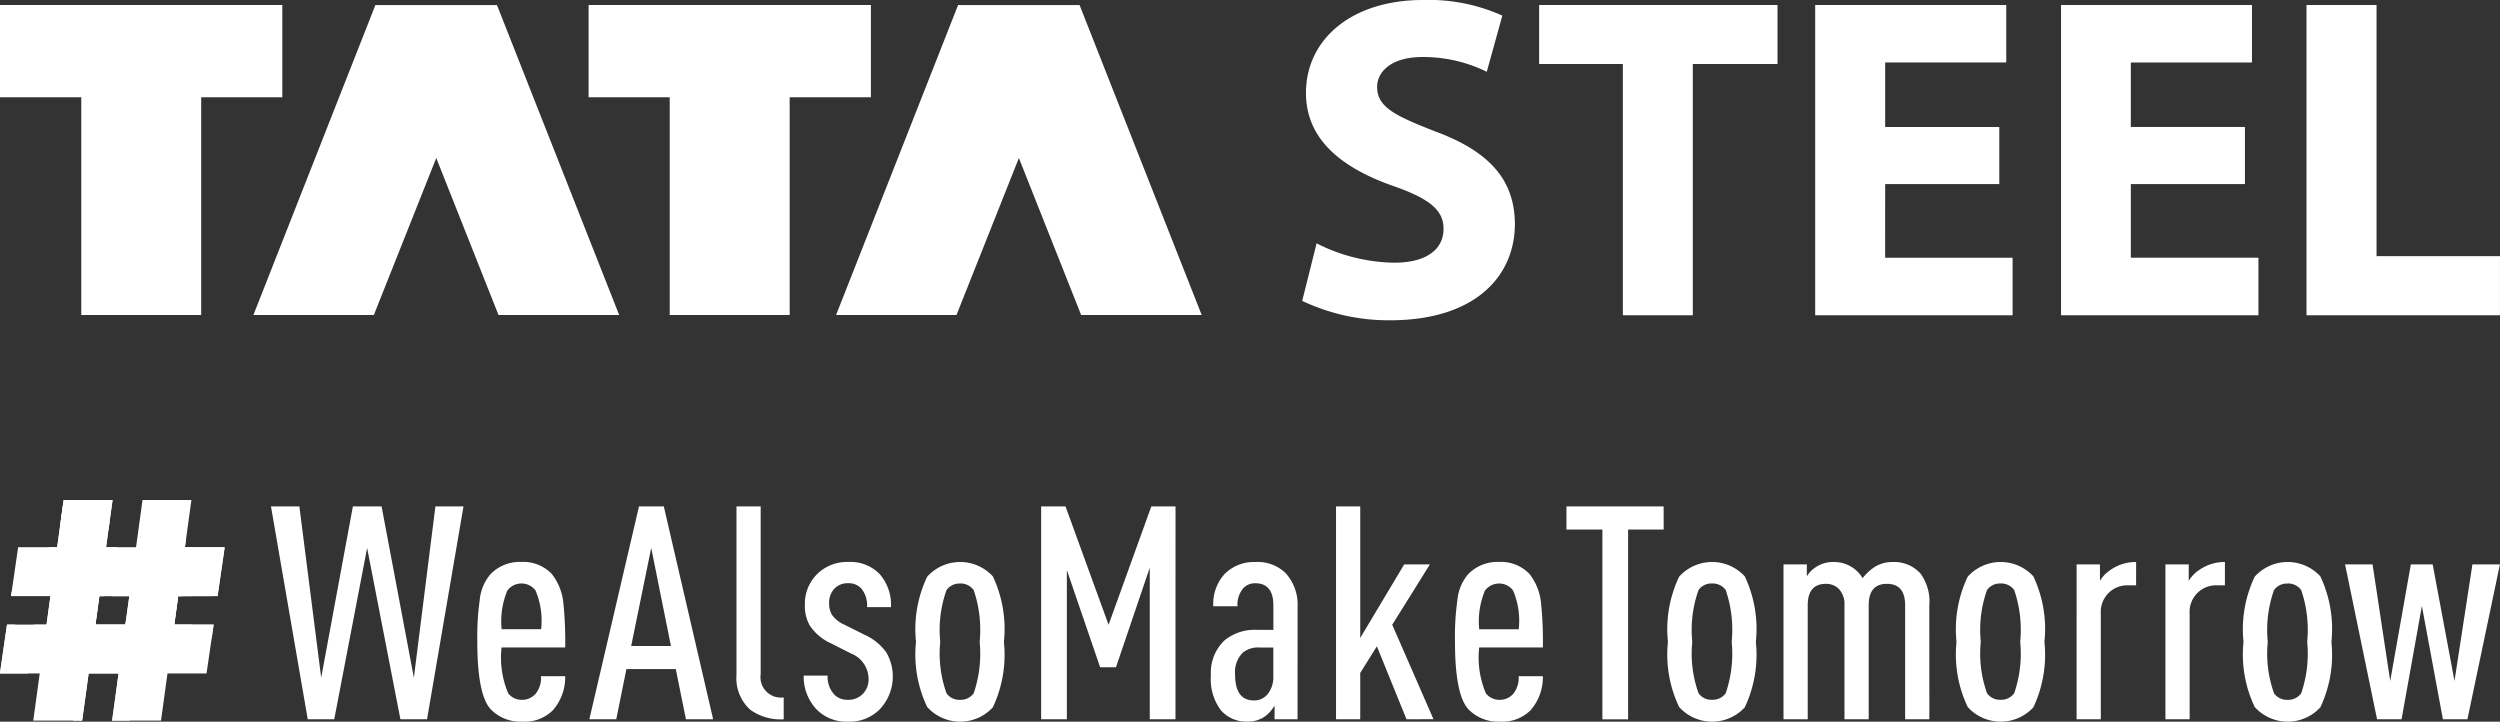 <svg xmlns="http://www.w3.org/2000/svg" xmlns:xlink="http://www.w3.org/1999/xlink" width="120.183" height="34.693" viewBox="0 0 120.183 34.693"><rect x="0" y="0" width="120.183" height="34.693" fill="#333333" stroke="none"/><defs><style>.a{fill:#fff;}.b{clip-path:url(#a);}</style><clipPath id="a"><path class="a" d="M68.7,75.431l.342-2.351H67.13l.312-2.267h-2.35l-.312,2.267H63.339l.312-2.267H61.3l-.312,2.267H59.112l-.341,2.351h1.894L60.477,76.8h-1.9l-.341,2.351h1.914l-.312,2.267h2.351l.312-2.267h1.44l-.311,2.267h2.35l.312-2.267h1.877l.342-2.351H66.618l.188-1.365ZM64.268,76.8h-1.44l.188-1.365h1.441Z" transform="translate(-58.24 -70.814)"/></clipPath></defs><g transform="translate(-58.24 -41.331)"><g transform="translate(58.24 41.331)"><path class="a" d="M141.385,47.638c-1.945-.759-2.766-1.173-2.766-2.129,0-.748.707-1.437,2.171-1.437a6.92,6.92,0,0,1,3.1.71l.748-2.7a8.637,8.637,0,0,0-3.8-.752c-3.493,0-5.64,1.926-5.64,4.467,0,2.189,1.637,3.561,4.114,4.446,1.8.621,2.5,1.173,2.5,2.085,0,.989-.819,1.632-2.368,1.632a8.47,8.47,0,0,1-3.735-.931l-.692,2.766a9.7,9.7,0,0,0,4.224.933c4.1,0,6-2.127,6-4.628C145.234,49.978,144.017,48.606,141.385,47.638Z" transform="translate(-72.416 -41.331)"/><path class="a" d="M148.988,44.463h4.025V56.542h3.363V44.463h4.072V41.627H148.988Z" transform="translate(-74.997 -41.386)"/><path class="a" d="M168.628,50.235h5.487V47.49h-5.487v-3.1h5.821V41.627h-9.185V56.542h9.49V53.775h-6.127Z" transform="translate(-78.002 -41.386)"/><path class="a" d="M183.115,50.235H188.6V47.49h-5.486v-3.1h5.824V41.627H179.76V56.542h9.489V53.775h-6.134Z" transform="translate(-80.679 -41.386)"/><path class="a" d="M197.6,53.7V41.627h-3.367V56.542h9.3V53.7Z" transform="translate(-83.352 -41.386)"/><path class="a" d="M71.812,46.062V41.627H58.24v4.435h3.907V56.529h5.765V46.062Z" transform="translate(-58.24 -41.386)"/><path class="a" d="M106.515,46.062V41.627H92.944v4.435h3.9V56.529h5.766V46.062Z" transform="translate(-64.648 -41.386)"/><path class="a" d="M78.97,56.529l3-7.547,2.993,7.547h5.8l-5.874-14.9H79.044l-5.864,14.9Z" transform="translate(-60.998 -41.386)"/><path class="a" d="M113.323,56.529l3-7.547,2.993,7.547h5.795l-5.871-14.9H113.4l-5.865,14.9Z" transform="translate(-67.342 -41.386)"/><g transform="translate(0 24.039)"><g transform="translate(13.027 0.306)"><path class="a" d="M81.72,81.422H80.44l-1.6-8.235-1.581,8.235H75.985L74.218,71.19h1.365l1.049,8.235,1.523-8.235h1.38l1.552,8.235,1.035-8.235h1.351Z" transform="translate(-74.218 -71.19)"/><path class="a" d="M103.933,81.423a2.478,2.478,0,0,1-1.609-.46,2.037,2.037,0,0,1-.661-1.667V71.19h1.163v8.062a.985.985,0,0,0,1.107,1.121Z" transform="translate(-79.285 -71.19)"/><path class="a" d="M109.278,81.553a2.033,2.033,0,0,1-1.524.589,1.994,1.994,0,0,1-1.495-.575,2.281,2.281,0,0,1-.633-1.639h1.15a1.257,1.257,0,0,0,.316.906.868.868,0,0,0,.661.258.965.965,0,0,0,.712-.28,1,1,0,0,0,.28-.74,1.326,1.326,0,0,0-.847-1.208l-.964-.489a2.4,2.4,0,0,1-1.02-.862,1.892,1.892,0,0,1-.23-.978,2,2,0,0,1,.589-1.487,2.036,2.036,0,0,1,1.495-.582,1.949,1.949,0,0,1,1.516.589,2.251,2.251,0,0,1,.539,1.581h-1.15a1.289,1.289,0,0,0-.273-.891.829.829,0,0,0-.632-.258.878.878,0,0,0-.669.265.974.974,0,0,0-.251.7,1.086,1.086,0,0,0,.136.553,1.47,1.47,0,0,0,.611.482l.949.474a2.59,2.59,0,0,1,1.056.855,2.3,2.3,0,0,1-.323,2.738Z" transform="translate(-80.017 -71.795)"/><path class="a" d="M126.086,81.422H124.85V74.136l-1.624,4.786h-.762l-1.6-4.671v7.171h-1.236V71.19H120.8l2.07,5.691,2.055-5.691h1.164Z" transform="translate(-82.604 -71.19)"/><path class="a" d="M140.4,81.422l-1.423-3.507-.8,1.279v2.228h-1.164V71.19h1.164v6.323l2.113-3.535h1.236l-1.811,2.9,1.983,4.542Z" transform="translate(-85.813 -71.19)"/><path class="a" d="M155.273,72.3h-1.71v9.126h-1.236V72.3H150.6V71.19h4.671Z" transform="translate(-88.322 -71.19)"/><path class="a" d="M170.407,82.028h-1.164V76.552q0-1.035-.876-1.035t-.876,1.035v5.476h-1.164V76.552a1.077,1.077,0,0,0-.252-.769.842.842,0,0,0-.639-.266q-.877,0-.876,1.035v5.476h-1.164V74.583h1.121v.575a1.32,1.32,0,0,1,.46-.46,1.469,1.469,0,0,1,.8-.23,1.6,1.6,0,0,1,1.423.776,2.374,2.374,0,0,1,.59-.546,1.59,1.59,0,0,1,.847-.23,1.7,1.7,0,0,1,1.337.546,2.255,2.255,0,0,1,.431,1.538Z" transform="translate(-90.684 -71.795)"/><path class="a" d="M183.538,75.589h-.345a1.275,1.275,0,0,0-1.351,1.365v5.074h-1.164V74.583H181.8v.791a1.593,1.593,0,0,1,.518-.532,2.073,2.073,0,0,1,1.221-.373Z" transform="translate(-93.876 -71.795)"/><path class="a" d="M188.775,75.589h-.345a1.275,1.275,0,0,0-1.351,1.365v5.074h-1.164V74.583h1.121v.791a1.6,1.6,0,0,1,.518-.532,2.074,2.074,0,0,1,1.221-.373Z" transform="translate(-94.843 -71.795)"/><path class="a" d="M202.389,82.054H201.21L200.2,76.607l-.977,5.447h-1.178l-1.538-7.445h1.322l.848,5.605.992-5.605h1.049l1.049,5.605.862-5.605h1.322Z" transform="translate(-96.799 -71.821)"/><path class="a" d="M145.51,80.777a.811.811,0,0,0,.652.316.858.858,0,0,0,.665-.288,1.221,1.221,0,0,0,.261-.847h1.164a2.41,2.41,0,0,1-.594,1.638,1.935,1.935,0,0,1-1.49.546,1.979,1.979,0,0,1-1.476-.575q-.665-.676-.665-3.263a12.6,12.6,0,0,1,.115-2,2.213,2.213,0,0,1,.532-1.265,1.958,1.958,0,0,1,1.466-.575,1.9,1.9,0,0,1,1.466.575,2.694,2.694,0,0,1,.56,1.423,17.928,17.928,0,0,1,.086,2.113h-3.062A4.427,4.427,0,0,0,145.51,80.777Zm.63-5.274a.832.832,0,0,0-.676.345,3.868,3.868,0,0,0-.273,1.854h1.9a3.7,3.7,0,0,0-.273-1.868A.843.843,0,0,0,146.141,75.5Z" transform="translate(-87.108 -71.795)"/><path class="a" d="M177.291,81.453a2.133,2.133,0,0,1-3.155-.015,5.866,5.866,0,0,1-.539-3.133,5.866,5.866,0,0,1,.539-3.133,2.133,2.133,0,0,1,3.155-.015,5.917,5.917,0,0,1,.532,3.147A5.921,5.921,0,0,1,177.291,81.453ZM175.71,75.5a.754.754,0,0,0-.647.316,5.717,5.717,0,0,0-.3,2.486,5.662,5.662,0,0,0,.3,2.472.752.752,0,0,0,.647.316.767.767,0,0,0,.661-.316,5.861,5.861,0,0,0,.288-2.472,5.916,5.916,0,0,0-.288-2.486A.769.769,0,0,0,175.71,75.5Z" transform="translate(-92.568 -71.795)"/><path class="a" d="M160.277,81.453a2.133,2.133,0,0,1-3.155-.015,5.857,5.857,0,0,1-.539-3.133,5.858,5.858,0,0,1,.539-3.133,2.133,2.133,0,0,1,3.155-.015,5.919,5.919,0,0,1,.532,3.147A5.923,5.923,0,0,1,160.277,81.453ZM158.7,75.5a.754.754,0,0,0-.647.316,5.717,5.717,0,0,0-.3,2.486,5.662,5.662,0,0,0,.3,2.472.752.752,0,0,0,.647.316.767.767,0,0,0,.661-.316,5.868,5.868,0,0,0,.287-2.472,5.922,5.922,0,0,0-.287-2.486A.769.769,0,0,0,158.7,75.5Z" transform="translate(-89.427 -71.795)"/><path class="a" d="M194.213,81.453a2.133,2.133,0,0,1-3.155-.015,5.857,5.857,0,0,1-.539-3.133,5.858,5.858,0,0,1,.539-3.133,2.133,2.133,0,0,1,3.155-.015,5.928,5.928,0,0,1,.532,3.147A5.931,5.931,0,0,1,194.213,81.453Zm-1.581-5.95a.753.753,0,0,0-.647.316,5.711,5.711,0,0,0-.3,2.486,5.657,5.657,0,0,0,.3,2.472.751.751,0,0,0,.647.316.769.769,0,0,0,.661-.316,5.882,5.882,0,0,0,.287-2.472,5.936,5.936,0,0,0-.287-2.486A.771.771,0,0,0,192.632,75.5Z" transform="translate(-95.693 -71.795)"/><path class="a" d="M115.942,81.453a2.133,2.133,0,0,1-3.155-.015,5.857,5.857,0,0,1-.539-3.133,5.858,5.858,0,0,1,.539-3.133,2.133,2.133,0,0,1,3.155-.015,5.928,5.928,0,0,1,.532,3.147A5.931,5.931,0,0,1,115.942,81.453Zm-1.581-5.95a.753.753,0,0,0-.647.316,5.711,5.711,0,0,0-.3,2.486,5.657,5.657,0,0,0,.3,2.472.751.751,0,0,0,.647.316.769.769,0,0,0,.661-.316,5.882,5.882,0,0,0,.287-2.472,5.936,5.936,0,0,0-.287-2.486A.771.771,0,0,0,114.361,75.5Z" transform="translate(-81.24 -71.795)"/><path class="a" d="M133.8,82.028h-1.106v-.661a1.7,1.7,0,0,1-.431.5,1.409,1.409,0,0,1-.876.273,1.616,1.616,0,0,1-1.273-.546,2.494,2.494,0,0,1-.481-1.682,2.135,2.135,0,0,1,.661-1.681,2.286,2.286,0,0,1,1.581-.5h.762V76.552q0-1.063-.876-1.063a.755.755,0,0,0-.575.244,1.208,1.208,0,0,0-.273.863h-1.164a2.117,2.117,0,0,1,.561-1.567,1.963,1.963,0,0,1,1.451-.56,1.934,1.934,0,0,1,1.451.518,2.243,2.243,0,0,1,.589,1.638Zm-2.659-3.177a1.327,1.327,0,0,0-.345,1.021q0,1.25.905,1.25a.826.826,0,0,0,.676-.323,1.308,1.308,0,0,0,.258-.841v-1.38h-.661A1.166,1.166,0,0,0,131.136,78.851Z" transform="translate(-84.449 -71.795)"/><path class="a" d="M97.632,81.423l-.488-2.415H94.771l-.488,2.415H92.989L95.375,71.19h1.193l2.372,10.233ZM95,77.9h1.911l-.948-4.714Z" transform="translate(-77.684 -71.19)"/><path class="a" d="M87.866,80.777a.81.81,0,0,0,.651.316.859.859,0,0,0,.666-.288,1.217,1.217,0,0,0,.261-.847h1.164a2.41,2.41,0,0,1-.594,1.638,1.935,1.935,0,0,1-1.49.546,1.979,1.979,0,0,1-1.476-.575q-.665-.676-.665-3.263a12.694,12.694,0,0,1,.115-2,2.213,2.213,0,0,1,.532-1.265,1.958,1.958,0,0,1,1.466-.575,1.9,1.9,0,0,1,1.465.575,2.687,2.687,0,0,1,.561,1.423,18.114,18.114,0,0,1,.086,2.113H87.548A4.436,4.436,0,0,0,87.866,80.777ZM88.5,75.5a.83.83,0,0,0-.676.345,3.867,3.867,0,0,0-.273,1.854h1.9a3.7,3.7,0,0,0-.273-1.868A.845.845,0,0,0,88.5,75.5Z" transform="translate(-76.464 -71.795)"/></g><g class="b"><g transform="translate(-3.583 -3.436)"><circle class="a" cx="3.407" cy="3.407" r="3.407" transform="translate(2.415 2.677)"/><circle class="a" cx="4.362" cy="4.362" r="4.362" transform="translate(1.723 7.395)"/><circle class="a" cx="4.334" cy="4.334" r="4.334" transform="translate(5.944 1.569)"/><circle class="a" cx="4.334" cy="4.334" r="4.334" transform="translate(6.556 7.597)"/><circle class="a" cx="2.502" cy="2.502" r="2.502" transform="translate(10.397 5.242)"/><circle class="a" cx="2.502" cy="2.502" r="2.502" transform="translate(5.417)"/><circle class="a" cx="2.502" cy="2.502" r="2.502" transform="translate(0 8.65)"/></g></g></g></g></g></svg>